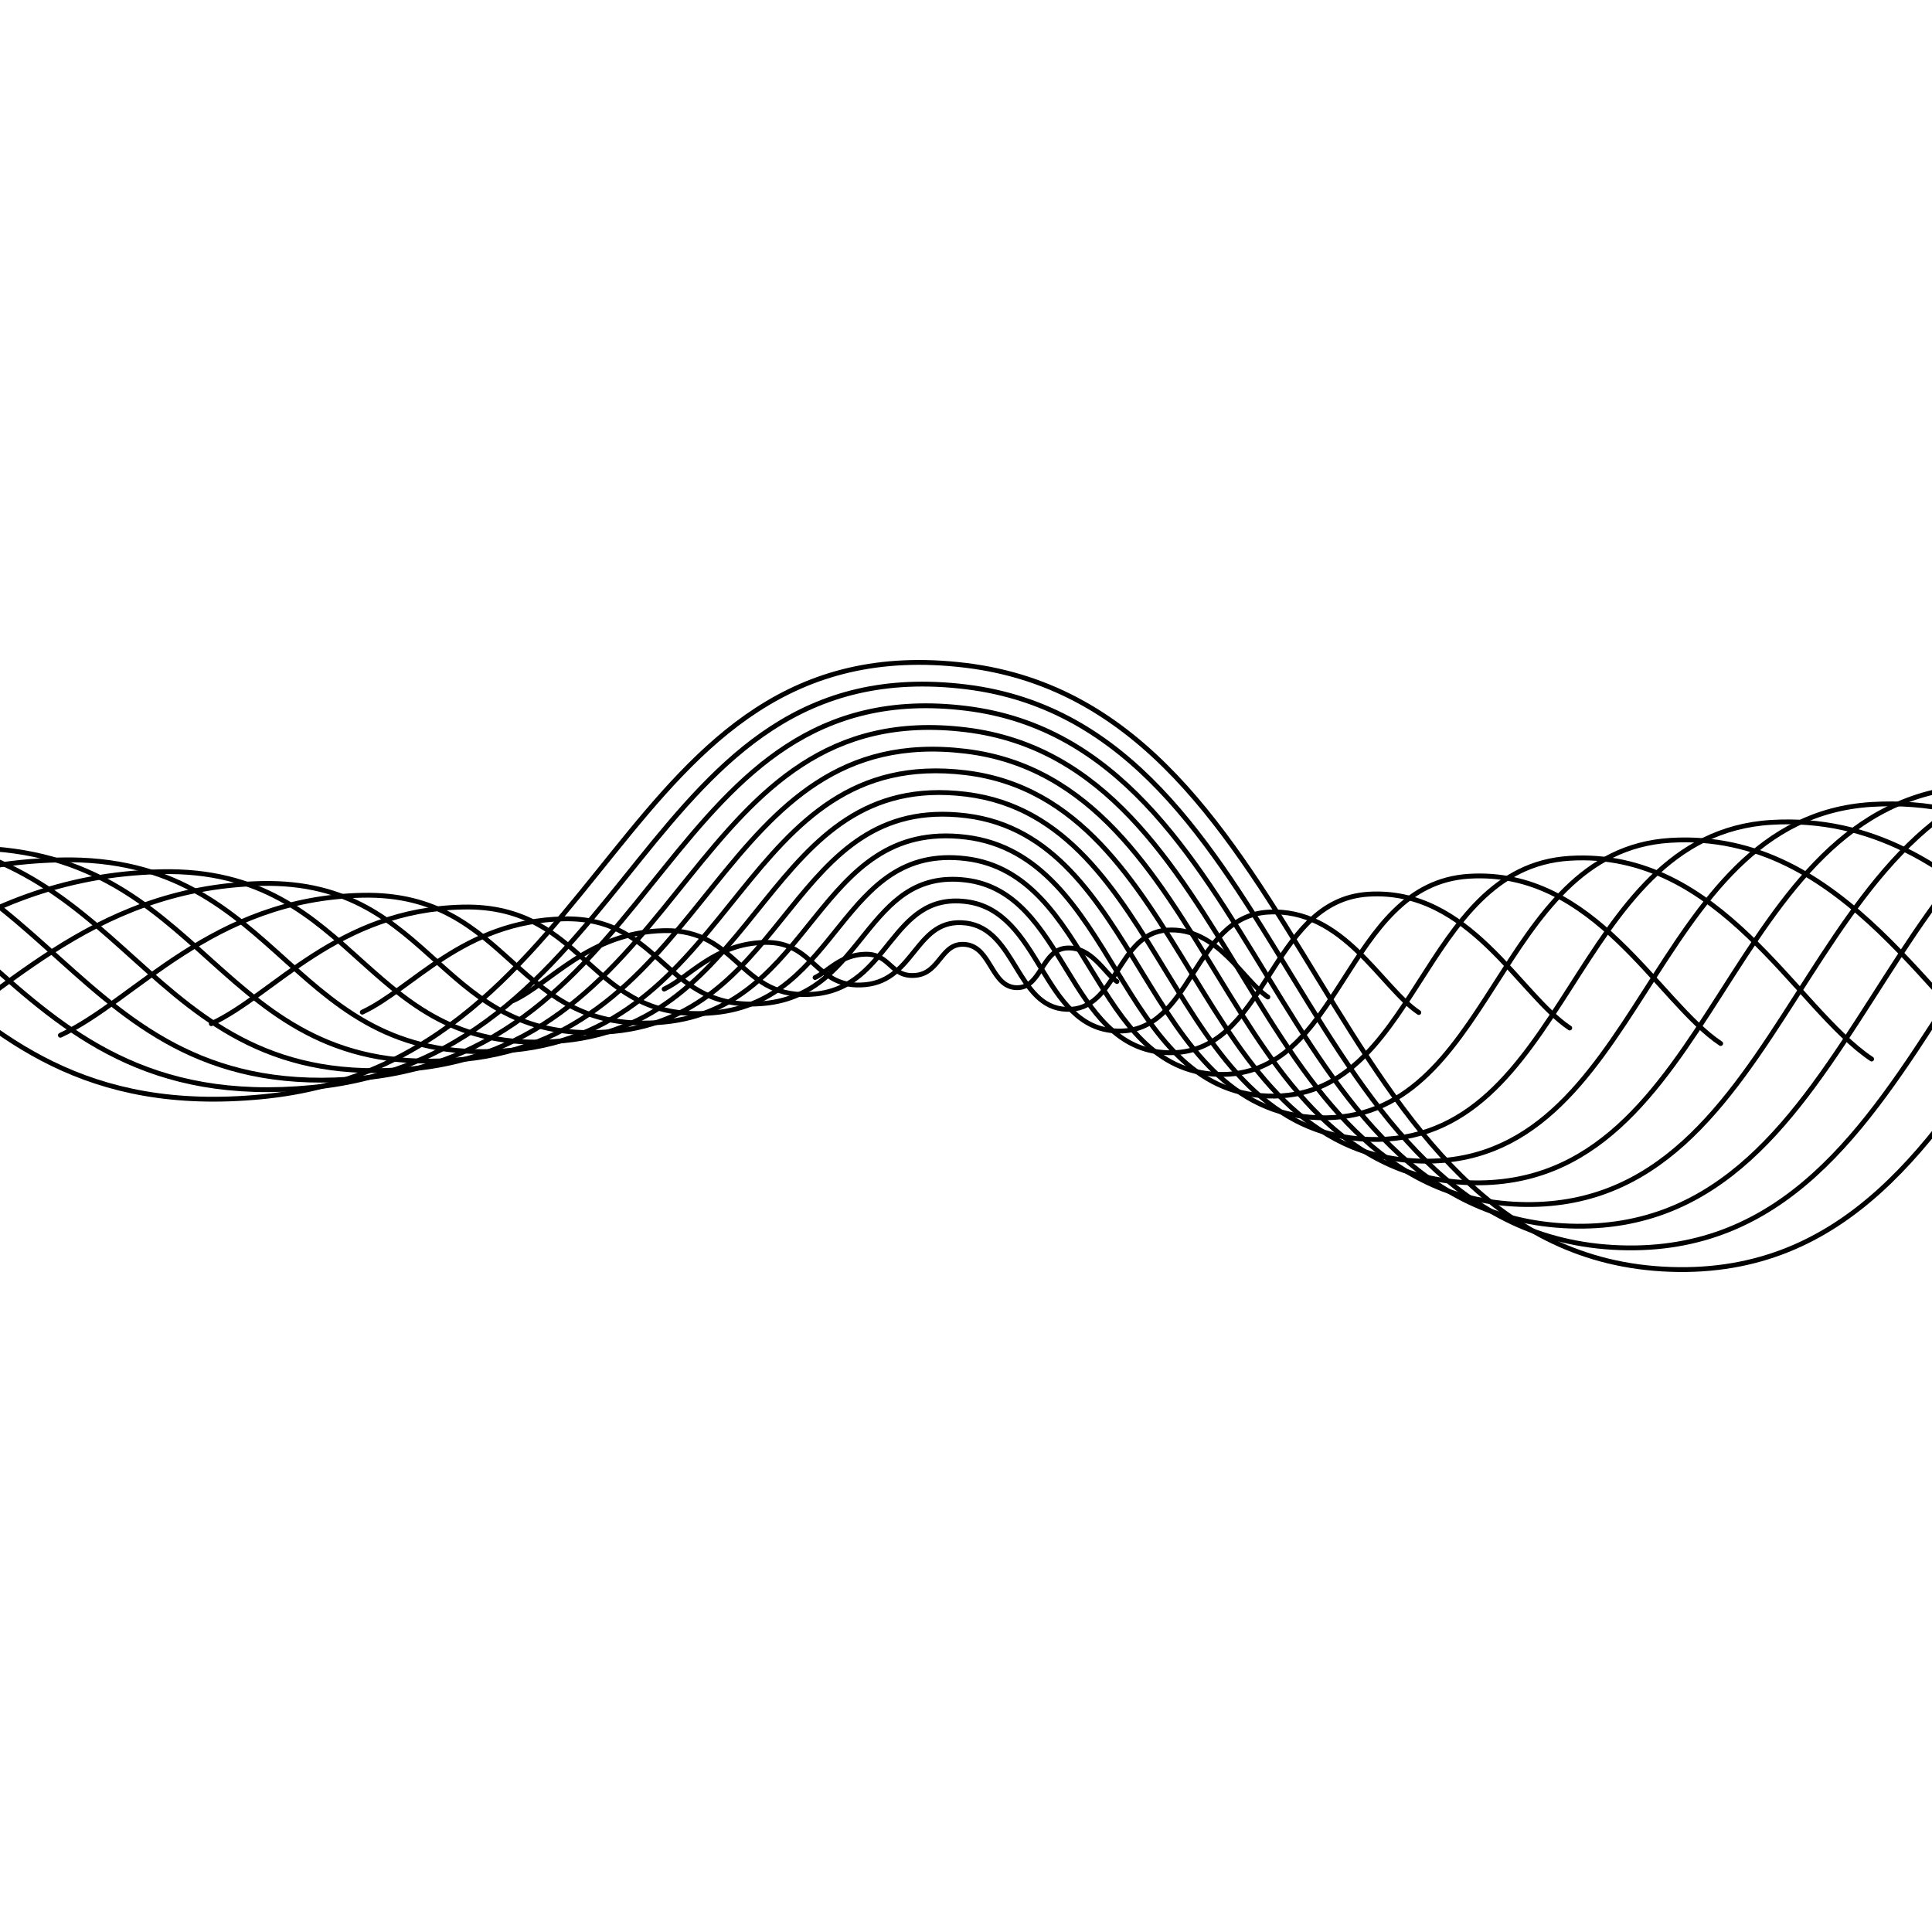 <svg xmlns="http://www.w3.org/2000/svg" version="1.1" xmlns:xlink="http://www.w3.org/1999/xlink" xmlns:svgjs="http://svgjs.dev/svgjs" viewBox="0 0 800 800" opacity="1"><defs><linearGradient x1="50%" y1="0%" x2="50%" y2="100%" id="wwwhirl-grad"><stop stop-color="hsla(0, 92%, 42%, 1.00)" stop-opacity="1" offset="45%"></stop><stop stop-color="hsla(0, 89%, 27%, 1.00)" stop-opacity="1" offset="100%"></stop></linearGradient></defs><g stroke-width="2" stroke="url(#wwwhirl-grad)" fill="none" stroke-linecap="round"><path d="M-475 466.926C-402.083 433.111 -329.167 334.856 -183.333 331.666C-37.5 328.476 -37.5 468.202 108.333 454.166C254.167 440.129 254.167 257.656 400 275.52C545.833 293.385 545.833 520.52 691.667 525.624C837.5 530.728 837.5 304.869 983.333 295.937C1129.167 287.004 1202.083 441.406 1275 489.895 " transform="rotate(0, 400, 400)"></path><path d="M-412.5 462.146C-344.792 430.746 -277.083 339.509 -141.667 336.547C-6.25 333.585 -6.25 463.331 129.167 450.297C264.583 437.263 264.583 267.823 400 284.412C535.417 301 535.417 511.912 670.833 516.651C806.25 521.391 806.25 311.664 941.667 303.37C1077.083 295.076 1144.792 438.448 1212.5 483.474 " transform="rotate(0, 400, 400)"></path><path d="M-350 457.365C-287.5 428.381 -225 344.162 -100 341.428C25 338.694 25 458.459 150 446.428C275 434.397 275 277.99 400 293.303C525 308.615 525 503.303 650 507.678C775 512.053 775 318.459 900 310.803C1025 303.147 1087.5 435.49 1150 477.053 " transform="rotate(0, 400, 400)"></path><path d="M-287.5 452.585C-230.208 426.016 -172.917 348.815 -58.333 346.309C56.25 343.802 56.25 453.588 170.833 442.559C285.417 431.53 285.417 288.158 400 302.194C514.583 316.231 514.583 494.694 629.167 498.705C743.75 502.715 743.75 325.254 858.333 318.236C972.917 311.218 1030.208 432.533 1087.5 470.632 " transform="rotate(0, 400, 400)"></path><path d="M-225 447.805C-172.917 423.651 -120.833 353.469 -16.667 351.19C87.5 348.911 87.5 448.716 191.667 438.69C295.833 428.664 295.833 298.325 400 311.086C504.167 323.846 504.167 486.086 608.333 489.732C712.5 493.377 712.5 332.049 816.667 325.669C920.833 319.289 972.917 429.575 1025 464.211 " transform="rotate(0, 400, 400)"></path><path d="M-162.5 443.024C-115.625 421.286 -68.75 358.122 25 356.071C118.75 354.02 118.75 443.844 212.5 434.821C306.25 425.798 306.25 308.493 400 319.977C493.75 331.462 493.75 477.477 587.5 480.758C681.25 484.04 681.25 338.844 775 333.102C868.75 327.36 915.625 426.618 962.5 457.79 " transform="rotate(0, 400, 400)"></path><path d="M-100 438.244C-58.333 418.921 -16.667 362.775 66.667 360.952C150 359.129 150 438.973 233.333 430.952C316.667 422.931 316.667 318.66 400 328.869C483.333 339.077 483.333 468.869 566.667 471.785C650 474.702 650 345.639 733.333 340.535C816.667 335.431 858.333 423.66 900 451.369 " transform="rotate(0, 400, 400)"></path><path d="M-37.5 433.463C-1.042 416.556 35.417 367.428 108.333 365.833C181.25 364.238 181.25 434.101 254.167 427.083C327.083 420.065 327.083 328.828 400 337.76C472.917 346.692 472.917 460.26 545.833 462.812C618.75 465.364 618.75 352.435 691.667 347.968C764.583 343.502 801.042 420.703 837.5 444.948 " transform="rotate(0, 400, 400)"></path><path d="M25 428.683C56.25 414.191 87.5 372.081 150 370.714C212.5 369.347 212.5 429.23 275 423.214C337.5 417.198 337.5 338.995 400 346.651C462.5 354.308 462.5 451.651 525 453.839C587.5 456.026 587.5 359.23 650 355.401C712.5 351.573 743.75 417.745 775 438.526 " transform="rotate(0, 400, 400)"></path><path d="M87.5 423.902C113.542 411.825 139.583 376.734 191.667 375.595C243.75 374.456 243.75 424.358 295.833 419.345C347.917 414.332 347.917 349.163 400 355.543C452.083 361.923 452.083 443.043 504.167 444.866C556.25 446.689 556.25 366.025 608.333 362.835C660.417 359.644 686.458 414.788 712.5 432.105 " transform="rotate(0, 400, 400)"></path><path d="M150 419.122C170.833 409.46 191.667 381.387 233.333 380.476C275 379.565 275 419.486 316.667 415.476C358.333 411.466 358.333 359.33 400 364.434C441.667 369.538 441.667 434.434 483.333 435.893C525 437.351 525 372.82 566.667 370.268C608.333 367.716 629.167 411.83 650 425.684 " transform="rotate(0, 400, 400)"></path><path d="M212.5 414.341C228.125 407.095 243.75 386.041 275 385.357C306.25 384.673 306.25 414.615 337.5 411.607C368.75 408.599 368.75 369.498 400 373.326C431.25 377.154 431.25 425.826 462.5 426.919C493.75 428.013 493.75 379.615 525 377.701C556.25 375.787 571.875 408.873 587.5 419.263 " transform="rotate(0, 400, 400)"></path><path d="M275 409.561C285.417 404.73 295.833 390.694 316.667 390.238C337.5 389.782 337.5 409.743 358.333 407.738C379.167 405.733 379.167 379.665 400 382.217C420.833 384.769 420.833 417.217 441.667 417.946C462.5 418.675 462.5 386.41 483.333 385.134C504.167 383.858 514.583 405.915 525 412.842 " transform="rotate(0, 400, 400)"></path><path d="M337.5 404.78C342.708 402.365 347.917 395.347 358.333 395.119C368.75 394.891 368.75 404.872 379.167 403.869C389.583 402.866 389.583 389.833 400 391.109C410.417 392.385 410.417 408.609 420.833 408.973C431.25 409.338 431.25 393.205 441.667 392.567C452.083 391.929 457.292 402.958 462.5 406.421 " transform="rotate(0, 400, 400)"></path></g></svg>